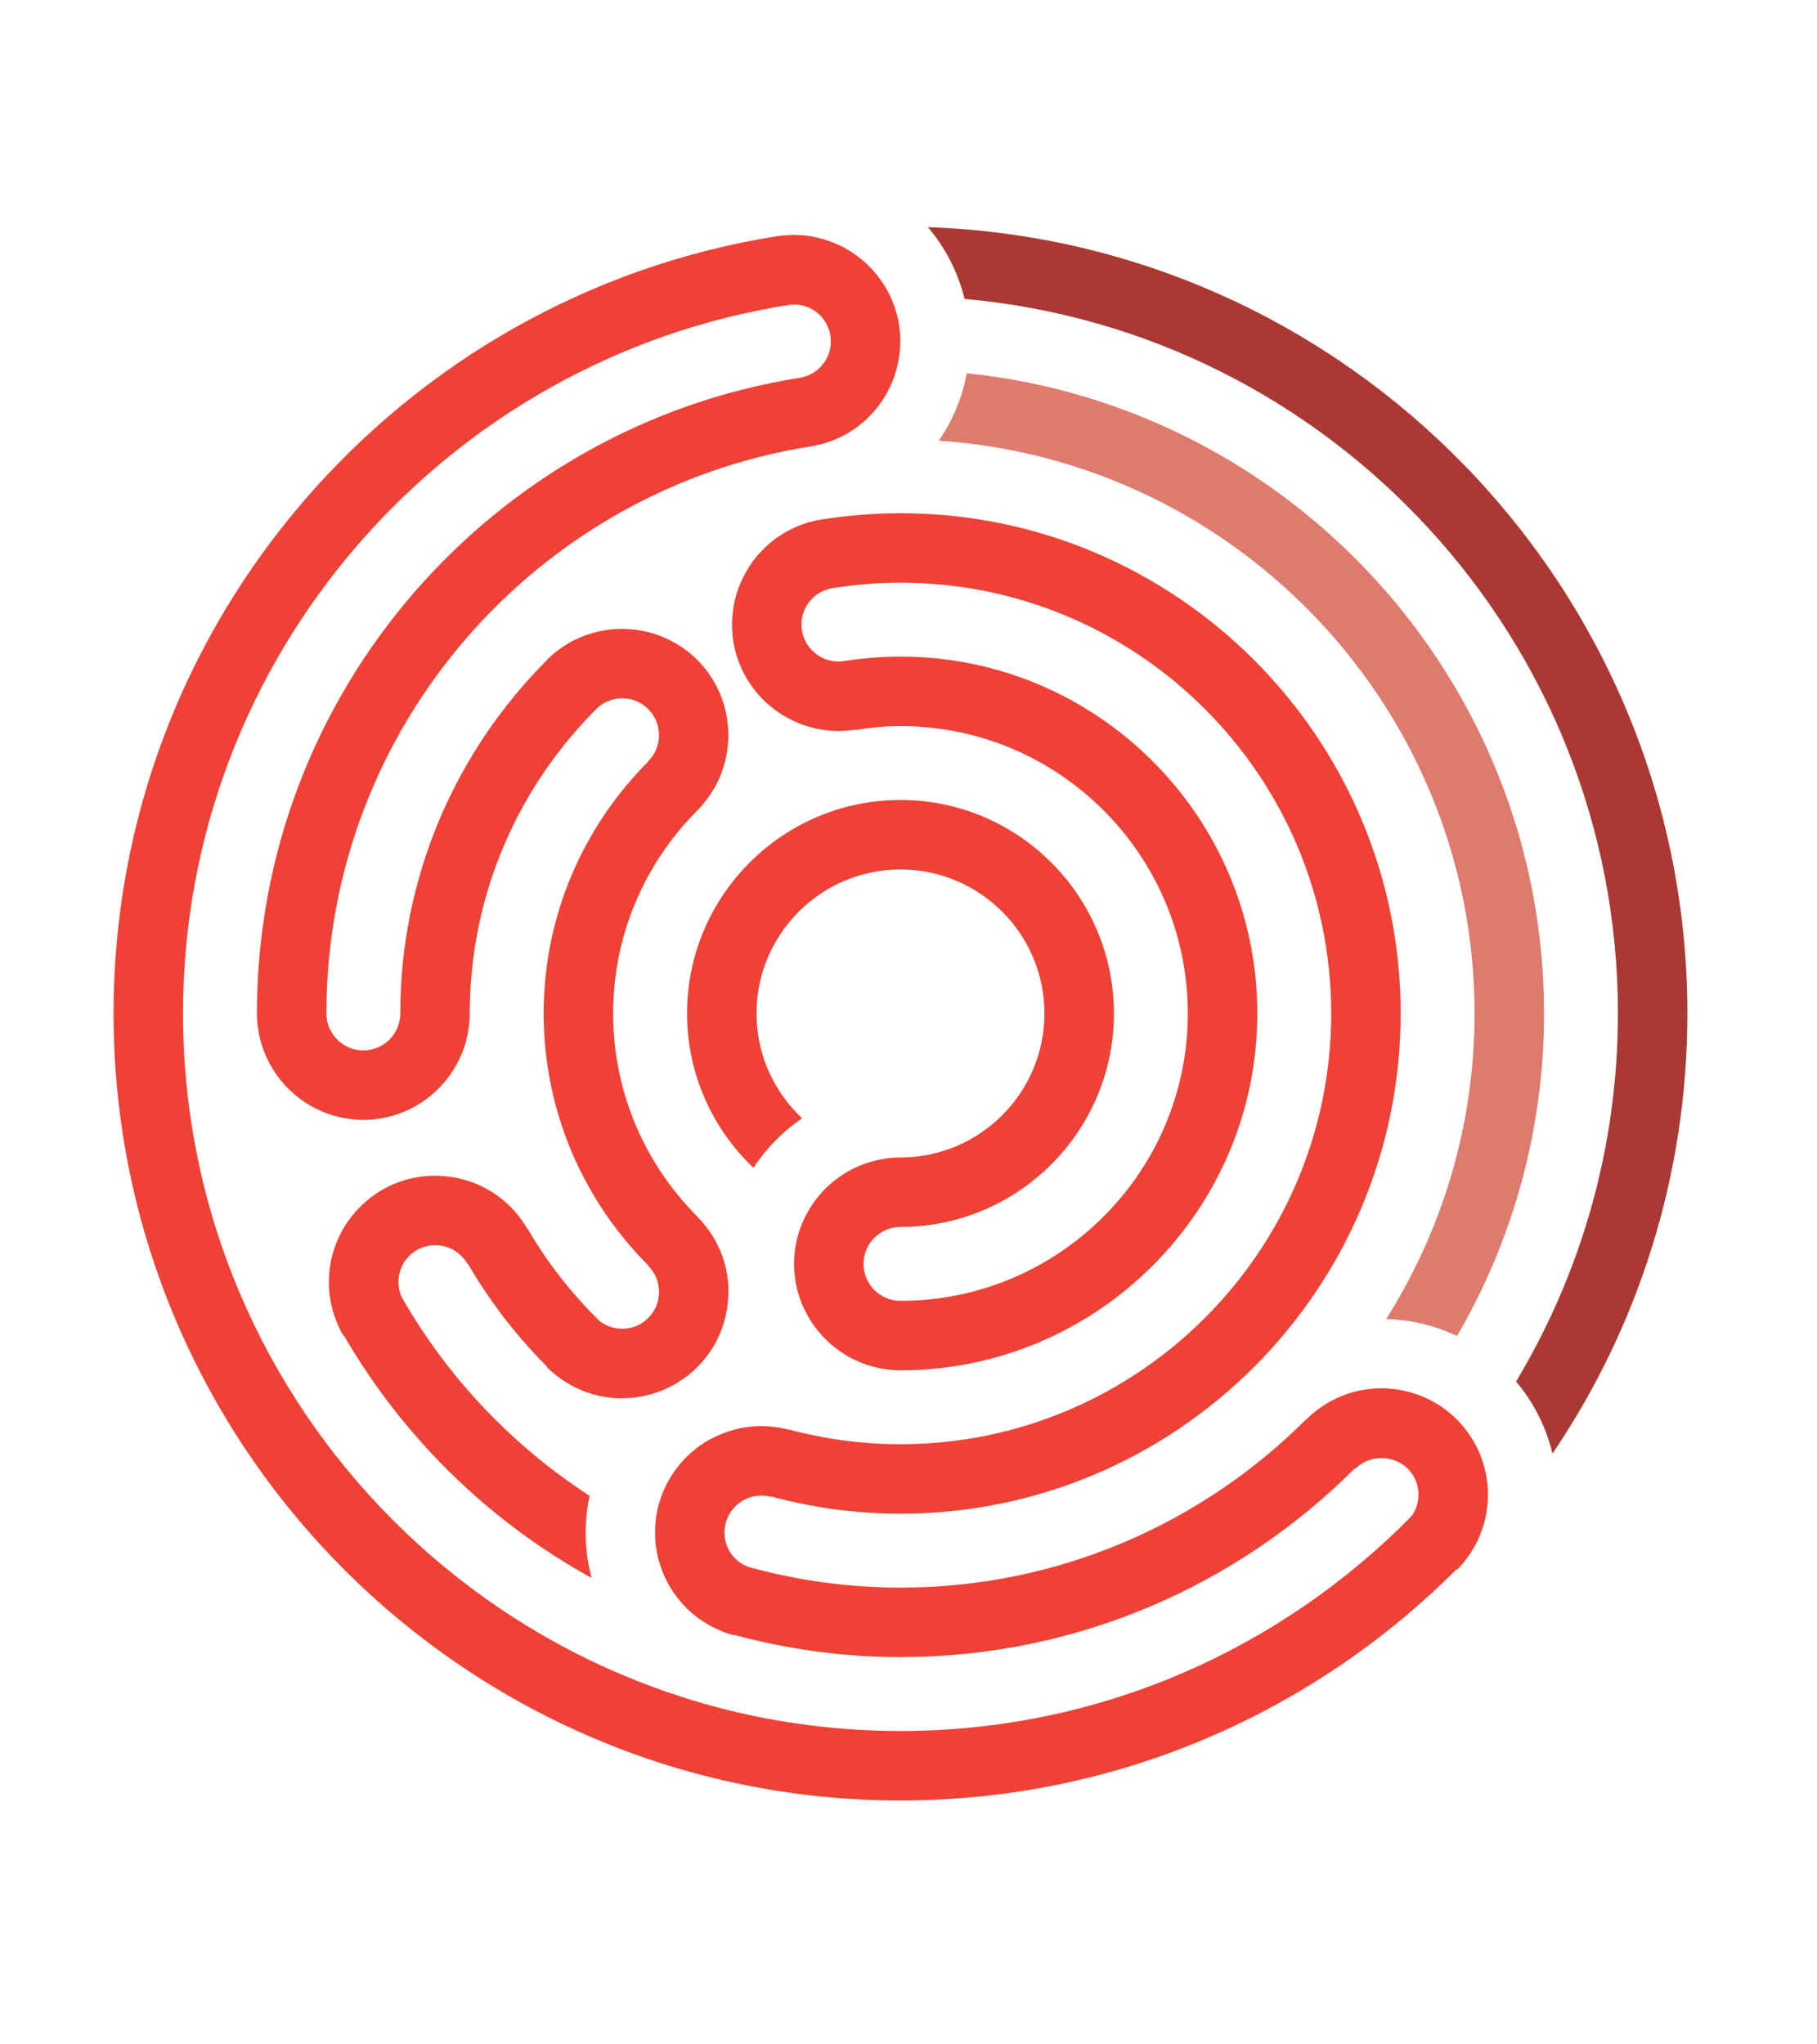 <?xml version="1.0" encoding="UTF-8"?>
<svg width="80px" height="90px" viewBox="0 0 80 90" version="1.1" xmlns="http://www.w3.org/2000/svg" xmlns:xlink="http://www.w3.org/1999/xlink">
    <title>116e3333-632a-4687-a24d-1fcc976ebe89@1.00x</title>
    <g id="⚛️-Symbols" stroke="none" stroke-width="1" fill="none" fill-rule="evenodd">
        <g id="Machina" transform="translate(5, 10)">
            <path d="M35.853,3.40671175e-15 C36.612,0.892 37.175,1.965 37.469,3.16 C53.569,4.593 66.235,18.149 66.235,34.616 C66.235,40.536 64.595,46.079 61.75,50.819 C62.534,51.747 63.074,52.831 63.353,53.996 C67.101,48.462 69.293,41.79 69.293,34.616 C69.293,15.917 54.4,0.639 35.853,3.40671175e-15" id="Fill-21" fill="#AA3933"></path>
            <path d="M59.927,58.072 C60.042,57.866 60.137,57.652 60.218,57.433 C60.232,57.395 60.246,57.357 60.259,57.319 C60.334,57.099 60.395,56.875 60.436,56.645 C60.442,56.61 60.446,56.575 60.451,56.539 C60.489,56.298 60.514,56.053 60.514,55.804 C60.514,55.619 60.5,55.436 60.479,55.256 C60.473,55.207 60.465,55.16 60.458,55.112 C60.437,54.972 60.411,54.834 60.377,54.697 C60.368,54.655 60.358,54.613 60.346,54.572 C60.3,54.4 60.246,54.231 60.18,54.066 L60.18,54.066 C59.947,53.483 59.599,52.948 59.142,52.491 C58.556,51.905 57.841,51.498 57.063,51.286 C57.058,51.285 57.054,51.284 57.05,51.283 C56.925,51.25 56.798,51.22 56.67,51.196 C56.636,51.19 56.6,51.187 56.565,51.18 C56.464,51.165 56.364,51.149 56.261,51.14 C56.118,51.126 55.974,51.118 55.828,51.118 C54.577,51.118 53.401,51.606 52.515,52.491 L52.501,52.491 C47.925,57.062 41.61,59.893 34.647,59.893 C32.338,59.893 30.103,59.574 27.977,58.99 C27.614,58.861 27.309,58.617 27.114,58.28 C26.898,57.904 26.839,57.466 26.953,57.045 C27.184,56.178 28.076,55.662 28.945,55.895 L28.949,55.88 C30.768,56.369 32.676,56.638 34.647,56.638 C46.79,56.638 56.669,46.759 56.669,34.616 C56.669,22.473 46.79,12.594 34.647,12.594 C33.468,12.594 32.312,12.692 31.182,12.871 L31.182,12.868 C30.556,12.967 29.969,13.187 29.446,13.511 C29.443,13.513 29.44,13.515 29.437,13.518 C29.314,13.595 29.193,13.677 29.077,13.765 C29.054,13.783 29.033,13.804 29.01,13.821 C28.915,13.897 28.821,13.973 28.732,14.056 C28.686,14.098 28.643,14.146 28.599,14.191 C28.537,14.254 28.473,14.315 28.413,14.381 C28.312,14.496 28.215,14.616 28.124,14.741 C28.006,14.904 27.903,15.074 27.808,15.247 C27.786,15.288 27.766,15.328 27.745,15.368 C27.66,15.535 27.583,15.704 27.519,15.878 C27.516,15.885 27.512,15.893 27.51,15.901 C27.437,16.102 27.38,16.307 27.335,16.515 L27.334,16.52 C27.29,16.73 27.26,16.942 27.245,17.157 L27.244,17.157 C27.22,17.511 27.23,17.869 27.287,18.228 C27.591,20.144 29.023,21.603 30.798,22.042 C30.821,22.047 30.844,22.052 30.866,22.058 C31.012,22.091 31.159,22.118 31.308,22.138 C31.337,22.141 31.366,22.146 31.395,22.149 C31.566,22.168 31.738,22.181 31.912,22.181 C32.155,22.181 32.4,22.162 32.647,22.123 L32.649,22.138 C33.302,22.034 33.966,21.965 34.647,21.965 C41.623,21.965 47.298,27.64 47.298,34.616 C47.298,41.592 41.623,47.268 34.647,47.268 C33.75,47.268 33.02,46.538 33.02,45.64 C33.02,44.744 33.75,44.014 34.647,44.014 C39.829,44.014 44.044,39.798 44.044,34.616 C44.044,29.435 39.829,25.218 34.647,25.218 C29.465,25.218 25.25,29.435 25.25,34.616 C25.25,37.289 26.376,39.699 28.173,41.412 C28.737,40.551 29.465,39.809 30.315,39.231 C29.083,38.075 28.308,36.436 28.308,34.616 C28.308,31.12 31.152,28.277 34.647,28.277 C38.142,28.277 40.986,31.12 40.986,34.616 C40.986,38.111 38.142,40.956 34.647,40.956 C34.458,40.956 34.273,40.97 34.089,40.992 C34.035,40.998 33.982,41.008 33.929,41.016 C33.796,41.037 33.664,41.063 33.536,41.094 C33.483,41.107 33.43,41.12 33.378,41.135 C33.23,41.176 33.085,41.225 32.943,41.281 C32.92,41.29 32.896,41.298 32.872,41.307 C32.698,41.378 32.53,41.46 32.367,41.551 C32.359,41.556 32.351,41.561 32.343,41.566 C32.191,41.652 32.045,41.748 31.904,41.849 C31.883,41.865 31.863,41.881 31.841,41.898 C31.704,42.001 31.572,42.11 31.446,42.228 C31.439,42.235 31.432,42.241 31.425,42.247 C31.148,42.511 30.903,42.808 30.697,43.131 C30.234,43.858 29.961,44.717 29.961,45.64 C29.961,47.036 30.579,48.288 31.55,49.147 C31.57,49.164 31.589,49.183 31.609,49.2 C31.682,49.263 31.758,49.321 31.835,49.379 C31.874,49.409 31.913,49.439 31.953,49.468 C32.022,49.517 32.093,49.562 32.164,49.607 C32.216,49.64 32.269,49.672 32.322,49.703 C32.389,49.741 32.457,49.777 32.526,49.813 C32.588,49.845 32.65,49.875 32.714,49.903 C32.78,49.933 32.846,49.963 32.912,49.99 C32.984,50.018 33.056,50.044 33.129,50.069 C33.192,50.09 33.256,50.112 33.321,50.132 C33.402,50.157 33.484,50.176 33.567,50.196 C33.627,50.21 33.687,50.226 33.748,50.237 C33.843,50.256 33.94,50.269 34.038,50.282 C34.089,50.288 34.139,50.298 34.191,50.303 C34.341,50.317 34.493,50.326 34.647,50.326 C43.309,50.326 50.357,43.278 50.357,34.616 C50.357,25.953 43.309,18.906 34.647,18.906 C33.803,18.906 32.976,18.975 32.17,19.104 L32.169,19.102 C31.282,19.243 30.448,18.635 30.308,17.75 C30.24,17.321 30.343,16.891 30.598,16.539 C30.851,16.19 31.225,15.962 31.649,15.892 C32.626,15.736 33.627,15.652 34.647,15.652 C45.104,15.652 53.611,24.16 53.611,34.616 C53.611,45.073 45.104,53.58 34.647,53.58 C32.95,53.58 31.305,53.352 29.738,52.932 L29.736,52.94 C29.731,52.938 29.725,52.938 29.72,52.937 C29.508,52.882 29.295,52.845 29.081,52.819 C29.059,52.816 29.038,52.809 29.016,52.808 C28.996,52.805 28.975,52.807 28.955,52.805 C28.787,52.789 28.619,52.781 28.452,52.783 C28.448,52.783 28.442,52.783 28.437,52.783 C28.06,52.789 27.687,52.843 27.323,52.94 C27.321,52.941 27.32,52.941 27.319,52.942 C27.147,52.987 26.977,53.044 26.809,53.111 L26.774,53.125 C26.613,53.19 26.455,53.264 26.301,53.347 C26.294,53.351 26.286,53.354 26.279,53.359 C26.247,53.376 26.213,53.391 26.181,53.409 C25.729,53.671 25.333,54.002 24.999,54.384 C24.994,54.389 24.988,54.394 24.984,54.4 C24.984,54.4 24.985,54.4 24.985,54.4 C24.525,54.929 24.185,55.557 23.998,56.253 C23.891,56.653 23.843,57.058 23.842,57.461 L23.842,57.462 C23.84,57.86 23.89,58.256 23.991,58.642 C23.997,58.667 24.006,58.693 24.013,58.719 C24.056,58.873 24.106,59.025 24.166,59.175 C24.182,59.216 24.197,59.257 24.215,59.298 C24.289,59.471 24.37,59.643 24.466,59.809 C24.475,59.825 24.487,59.841 24.497,59.857 C24.563,59.969 24.632,60.077 24.706,60.182 C24.751,60.245 24.799,60.303 24.846,60.362 C24.889,60.417 24.93,60.473 24.975,60.525 C25.037,60.597 25.103,60.665 25.17,60.733 C25.203,60.767 25.235,60.803 25.269,60.836 C25.347,60.912 25.43,60.982 25.512,61.052 C25.537,61.072 25.56,61.093 25.585,61.114 C25.678,61.189 25.775,61.259 25.874,61.326 C25.89,61.338 25.905,61.349 25.921,61.36 C26.029,61.431 26.14,61.498 26.253,61.56 C26.261,61.565 26.269,61.569 26.277,61.574 C26.397,61.639 26.52,61.699 26.646,61.754 C26.647,61.755 26.649,61.755 26.651,61.756 C26.865,61.849 27.083,61.931 27.312,61.992 L27.317,61.973 C29.657,62.601 32.11,62.951 34.647,62.951 C42.458,62.951 49.53,59.765 54.66,54.635 L54.678,54.653 C55.293,54.037 56.364,54.038 56.979,54.654 C57.287,54.961 57.455,55.369 57.455,55.804 C57.455,56.147 57.347,56.471 57.151,56.744 C51.418,62.575 43.452,66.205 34.647,66.205 C17.229,66.205 3.058,52.034 3.058,34.615 C3.058,18.844 14.68,5.749 29.809,3.413 C30.651,3.333 31.426,3.922 31.561,4.771 C31.629,5.2 31.526,5.631 31.27,5.983 C31.015,6.334 30.638,6.565 30.209,6.632 L30.21,6.633 C16.687,8.769 6.313,20.503 6.313,34.616 C6.313,34.861 6.337,35.1 6.373,35.335 C6.38,35.376 6.385,35.417 6.392,35.458 C6.433,35.682 6.491,35.902 6.562,36.115 C6.574,36.15 6.588,36.186 6.601,36.221 C6.765,36.669 6.995,37.084 7.28,37.456 C7.292,37.471 7.302,37.487 7.315,37.502 C7.462,37.69 7.623,37.866 7.798,38.029 C7.807,38.037 7.815,38.045 7.824,38.053 C8.66,38.825 9.773,39.301 10.998,39.301 C12.19,39.301 13.275,38.851 14.102,38.116 C14.107,38.112 14.11,38.109 14.114,38.105 C14.428,37.824 14.704,37.504 14.934,37.148 C14.944,37.133 14.954,37.115 14.964,37.099 C15.061,36.944 15.148,36.784 15.227,36.619 C15.241,36.589 15.257,36.56 15.27,36.529 C15.352,36.348 15.424,36.161 15.482,35.967 C15.49,35.943 15.495,35.917 15.502,35.892 C15.549,35.726 15.586,35.556 15.615,35.383 C15.623,35.331 15.632,35.279 15.638,35.227 C15.665,35.027 15.683,34.823 15.683,34.616 C15.683,29.354 17.843,24.591 21.317,21.152 C21.955,20.588 22.93,20.605 23.539,21.215 C24.174,21.849 24.174,22.882 23.539,23.516 L23.545,23.522 C20.701,26.365 18.937,30.287 18.937,34.616 C18.937,38.947 20.703,42.871 23.549,45.715 L23.539,45.724 C23.846,46.031 24.015,46.439 24.015,46.874 C24.015,47.309 23.846,47.718 23.539,48.025 C22.955,48.61 22.033,48.649 21.394,48.153 C20.168,46.95 19.098,45.588 18.231,44.093 L18.22,44.099 C17.594,43.016 16.585,42.24 15.375,41.917 C15.194,41.868 15.01,41.834 14.827,41.807 C14.773,41.799 14.719,41.795 14.665,41.789 C14.529,41.773 14.393,41.765 14.257,41.762 C14.223,41.761 14.189,41.754 14.155,41.754 C14.135,41.754 14.115,41.758 14.095,41.759 C13.304,41.769 12.524,41.978 11.821,42.384 C11.461,42.593 11.138,42.847 10.851,43.133 L10.851,43.133 C10.849,43.134 10.848,43.136 10.847,43.137 C10.569,43.416 10.328,43.727 10.128,44.065 C10.112,44.094 10.097,44.123 10.081,44.152 C10.007,44.284 9.939,44.421 9.877,44.561 C9.857,44.607 9.836,44.652 9.818,44.698 C9.752,44.864 9.692,45.034 9.644,45.209 C9.643,45.216 9.64,45.223 9.637,45.23 C9.599,45.375 9.568,45.52 9.543,45.666 C9.535,45.714 9.531,45.763 9.525,45.811 C9.512,45.906 9.499,46.001 9.491,46.096 C9.486,46.166 9.485,46.236 9.484,46.307 C9.481,46.378 9.478,46.449 9.479,46.521 C9.48,46.604 9.487,46.687 9.492,46.77 C9.496,46.826 9.5,46.882 9.506,46.938 C9.515,47.031 9.529,47.124 9.545,47.216 C9.552,47.26 9.56,47.303 9.569,47.346 C9.589,47.447 9.612,47.548 9.639,47.648 C9.647,47.679 9.656,47.71 9.665,47.74 C9.696,47.85 9.731,47.958 9.771,48.065 C9.778,48.082 9.785,48.099 9.792,48.117 C9.88,48.345 9.981,48.569 10.106,48.785 L10.128,48.772 C12.725,53.253 16.503,56.969 21.048,59.466 C20.732,58.292 20.7,57.061 20.96,55.849 C17.552,53.644 14.707,50.642 12.688,47.109 C12.349,46.358 12.621,45.455 13.35,45.034 C14.126,44.586 15.123,44.852 15.572,45.628 L15.59,45.618 C16.557,47.287 17.736,48.816 19.091,50.171 L19.075,50.187 C19.162,50.275 19.254,50.353 19.346,50.432 C19.349,50.435 19.351,50.438 19.354,50.44 C19.357,50.442 19.36,50.444 19.362,50.446 C19.443,50.515 19.527,50.579 19.612,50.642 C19.647,50.668 19.683,50.695 19.719,50.721 C19.792,50.771 19.867,50.82 19.942,50.865 C19.998,50.899 20.053,50.932 20.11,50.965 C20.172,50.999 20.234,51.032 20.298,51.064 C20.376,51.103 20.455,51.139 20.535,51.174 C20.582,51.194 20.629,51.215 20.677,51.233 C20.781,51.275 20.887,51.311 20.995,51.344 C21.022,51.353 21.048,51.362 21.076,51.371 C21.213,51.41 21.351,51.445 21.492,51.472 C21.493,51.472 21.493,51.472 21.493,51.472 C21.785,51.529 22.084,51.56 22.388,51.56 C22.424,51.56 22.459,51.554 22.494,51.553 C22.644,51.549 22.794,51.539 22.943,51.521 C23.014,51.513 23.084,51.503 23.154,51.491 C23.3,51.467 23.445,51.436 23.588,51.398 C23.627,51.388 23.665,51.381 23.703,51.37 C23.889,51.316 24.071,51.247 24.25,51.17 C24.281,51.157 24.31,51.142 24.341,51.128 C24.511,51.05 24.677,50.962 24.839,50.863 C24.845,50.859 24.852,50.856 24.859,50.852 C24.858,50.852 24.858,50.851 24.858,50.851 C25.157,50.666 25.442,50.447 25.702,50.187 C26.261,49.629 26.647,48.961 26.863,48.254 C26.865,48.254 26.866,48.255 26.867,48.256 C26.871,48.244 26.872,48.232 26.875,48.221 C26.929,48.039 26.969,47.854 27.001,47.668 C27.012,47.602 27.021,47.535 27.03,47.469 C27.051,47.298 27.065,47.125 27.068,46.952 C27.068,46.926 27.074,46.901 27.074,46.874 C27.074,45.953 26.808,45.074 26.315,44.32 C26.31,44.311 26.305,44.303 26.3,44.295 C26.23,44.188 26.153,44.086 26.073,43.985 C26.055,43.962 26.039,43.937 26.02,43.914 C25.924,43.797 25.823,43.685 25.716,43.578 C25.711,43.572 25.707,43.567 25.702,43.561 C25.701,43.561 25.701,43.561 25.701,43.561 L25.705,43.558 C23.414,41.267 21.995,38.104 21.995,34.616 C21.995,31.13 23.414,27.97 25.703,25.679 C25.707,25.675 25.71,25.67 25.715,25.666 C25.715,25.665 25.716,25.665 25.716,25.664 C25.717,25.664 25.717,25.663 25.717,25.663 C25.86,25.52 25.987,25.367 26.107,25.211 C26.135,25.174 26.162,25.136 26.189,25.099 C26.288,24.961 26.378,24.821 26.461,24.675 C26.476,24.649 26.491,24.625 26.505,24.6 C26.599,24.426 26.681,24.249 26.752,24.067 C26.761,24.041 26.769,24.016 26.778,23.991 C26.836,23.832 26.885,23.671 26.926,23.508 C26.935,23.471 26.945,23.433 26.954,23.396 C27.038,23.017 27.076,22.631 27.066,22.245 C27.065,22.214 27.063,22.184 27.062,22.154 C27.054,21.98 27.037,21.807 27.01,21.634 C27.006,21.612 27.004,21.589 27,21.567 C26.966,21.369 26.921,21.173 26.861,20.98 C26.861,20.98 26.861,20.98 26.861,20.979 L26.861,20.98 C26.644,20.275 26.259,19.61 25.702,19.052 C25.279,18.63 24.793,18.309 24.275,18.082 C24.272,18.08 24.269,18.079 24.266,18.077 C24.068,17.991 23.866,17.917 23.66,17.86 C23.659,17.859 23.657,17.859 23.655,17.858 C23.47,17.807 23.283,17.769 23.095,17.74 C23.053,17.735 23.012,17.728 22.971,17.723 C22.737,17.694 22.502,17.682 22.268,17.688 C22.161,17.691 22.055,17.693 21.95,17.704 C21.853,17.713 21.758,17.729 21.663,17.743 C21.613,17.751 21.564,17.756 21.515,17.765 C21.393,17.789 21.273,17.819 21.153,17.851 C21.132,17.857 21.11,17.861 21.089,17.866 C20.953,17.906 20.819,17.952 20.687,18.004 C20.682,18.005 20.678,18.006 20.674,18.008 C20.092,18.236 19.546,18.583 19.077,19.052 L19.082,19.058 C15.096,23.045 12.625,28.546 12.625,34.616 C12.625,35.513 11.895,36.243 10.998,36.243 C10.101,36.243 9.371,35.513 9.371,34.616 C9.371,22.026 18.625,11.559 30.687,9.653 L30.687,9.654 C30.7,9.652 30.712,9.648 30.725,9.646 L30.725,9.646 L30.726,9.646 C31.335,9.544 31.908,9.328 32.419,9.013 C32.424,9.01 32.428,9.006 32.433,9.003 C32.555,8.927 32.674,8.845 32.79,8.758 C32.811,8.742 32.831,8.722 32.852,8.706 C32.949,8.629 33.045,8.552 33.136,8.467 C33.176,8.429 33.213,8.387 33.252,8.349 C33.32,8.281 33.391,8.213 33.455,8.141 C33.557,8.026 33.654,7.906 33.745,7.78 C33.831,7.662 33.91,7.541 33.983,7.416 C34.037,7.327 34.082,7.235 34.13,7.143 C34.145,7.111 34.163,7.081 34.178,7.049 C34.235,6.931 34.286,6.809 34.333,6.687 C34.334,6.683 34.336,6.68 34.337,6.677 C34.385,6.549 34.427,6.419 34.463,6.288 L34.464,6.287 C34.643,5.646 34.689,4.97 34.582,4.292 C34.511,3.847 34.377,3.428 34.194,3.039 C34.194,3.039 34.196,3.039 34.196,3.039 C34.193,3.032 34.188,3.026 34.185,3.018 C34.096,2.832 33.996,2.653 33.884,2.483 C33.867,2.457 33.849,2.432 33.831,2.406 C33.732,2.26 33.625,2.12 33.51,1.986 C33.486,1.96 33.464,1.931 33.44,1.904 C33.307,1.757 33.166,1.617 33.016,1.487 C32.994,1.468 32.972,1.452 32.95,1.433 C32.818,1.325 32.68,1.223 32.537,1.128 C32.499,1.103 32.461,1.077 32.423,1.053 C32.257,0.95 32.086,0.855 31.909,0.773 C31.889,0.764 31.867,0.757 31.847,0.748 C31.688,0.677 31.523,0.616 31.356,0.563 C31.306,0.547 31.257,0.532 31.207,0.518 C31.017,0.465 30.825,0.419 30.628,0.391 C30.626,0.39 30.625,0.39 30.623,0.39 C30.427,0.361 30.228,0.35 30.028,0.347 C30.002,0.347 29.977,0.341 29.952,0.341 C29.925,0.341 29.898,0.347 29.873,0.347 C29.657,0.351 29.44,0.364 29.222,0.398 L29.222,0.397 C12.686,3.009 -4.42872527e-14,17.357 -4.42872527e-14,34.615 C-4.42872527e-14,53.72 15.542,69.263 34.647,69.263 C44.198,69.263 52.846,65.367 59.12,59.095 L59.141,59.116 C59.256,59.002 59.364,58.881 59.465,58.757 L59.465,58.756 C59.624,58.562 59.761,58.356 59.885,58.141 C59.899,58.118 59.914,58.096 59.927,58.072" id="Fill-23" fill="#EF4136"></path>
            <path d="M59.923,34.616 C59.923,39.559 58.492,44.17 56.03,48.07 C57.128,48.098 58.185,48.355 59.152,48.815 C61.582,44.637 62.982,39.788 62.982,34.616 C62.982,19.977 51.823,7.896 37.564,6.432 C37.37,7.486 36.957,8.496 36.334,9.403 C49.487,10.274 59.923,21.247 59.923,34.616" id="Fill-25" fill="#DF7A6F"></path>
        </g>
    </g>
</svg>